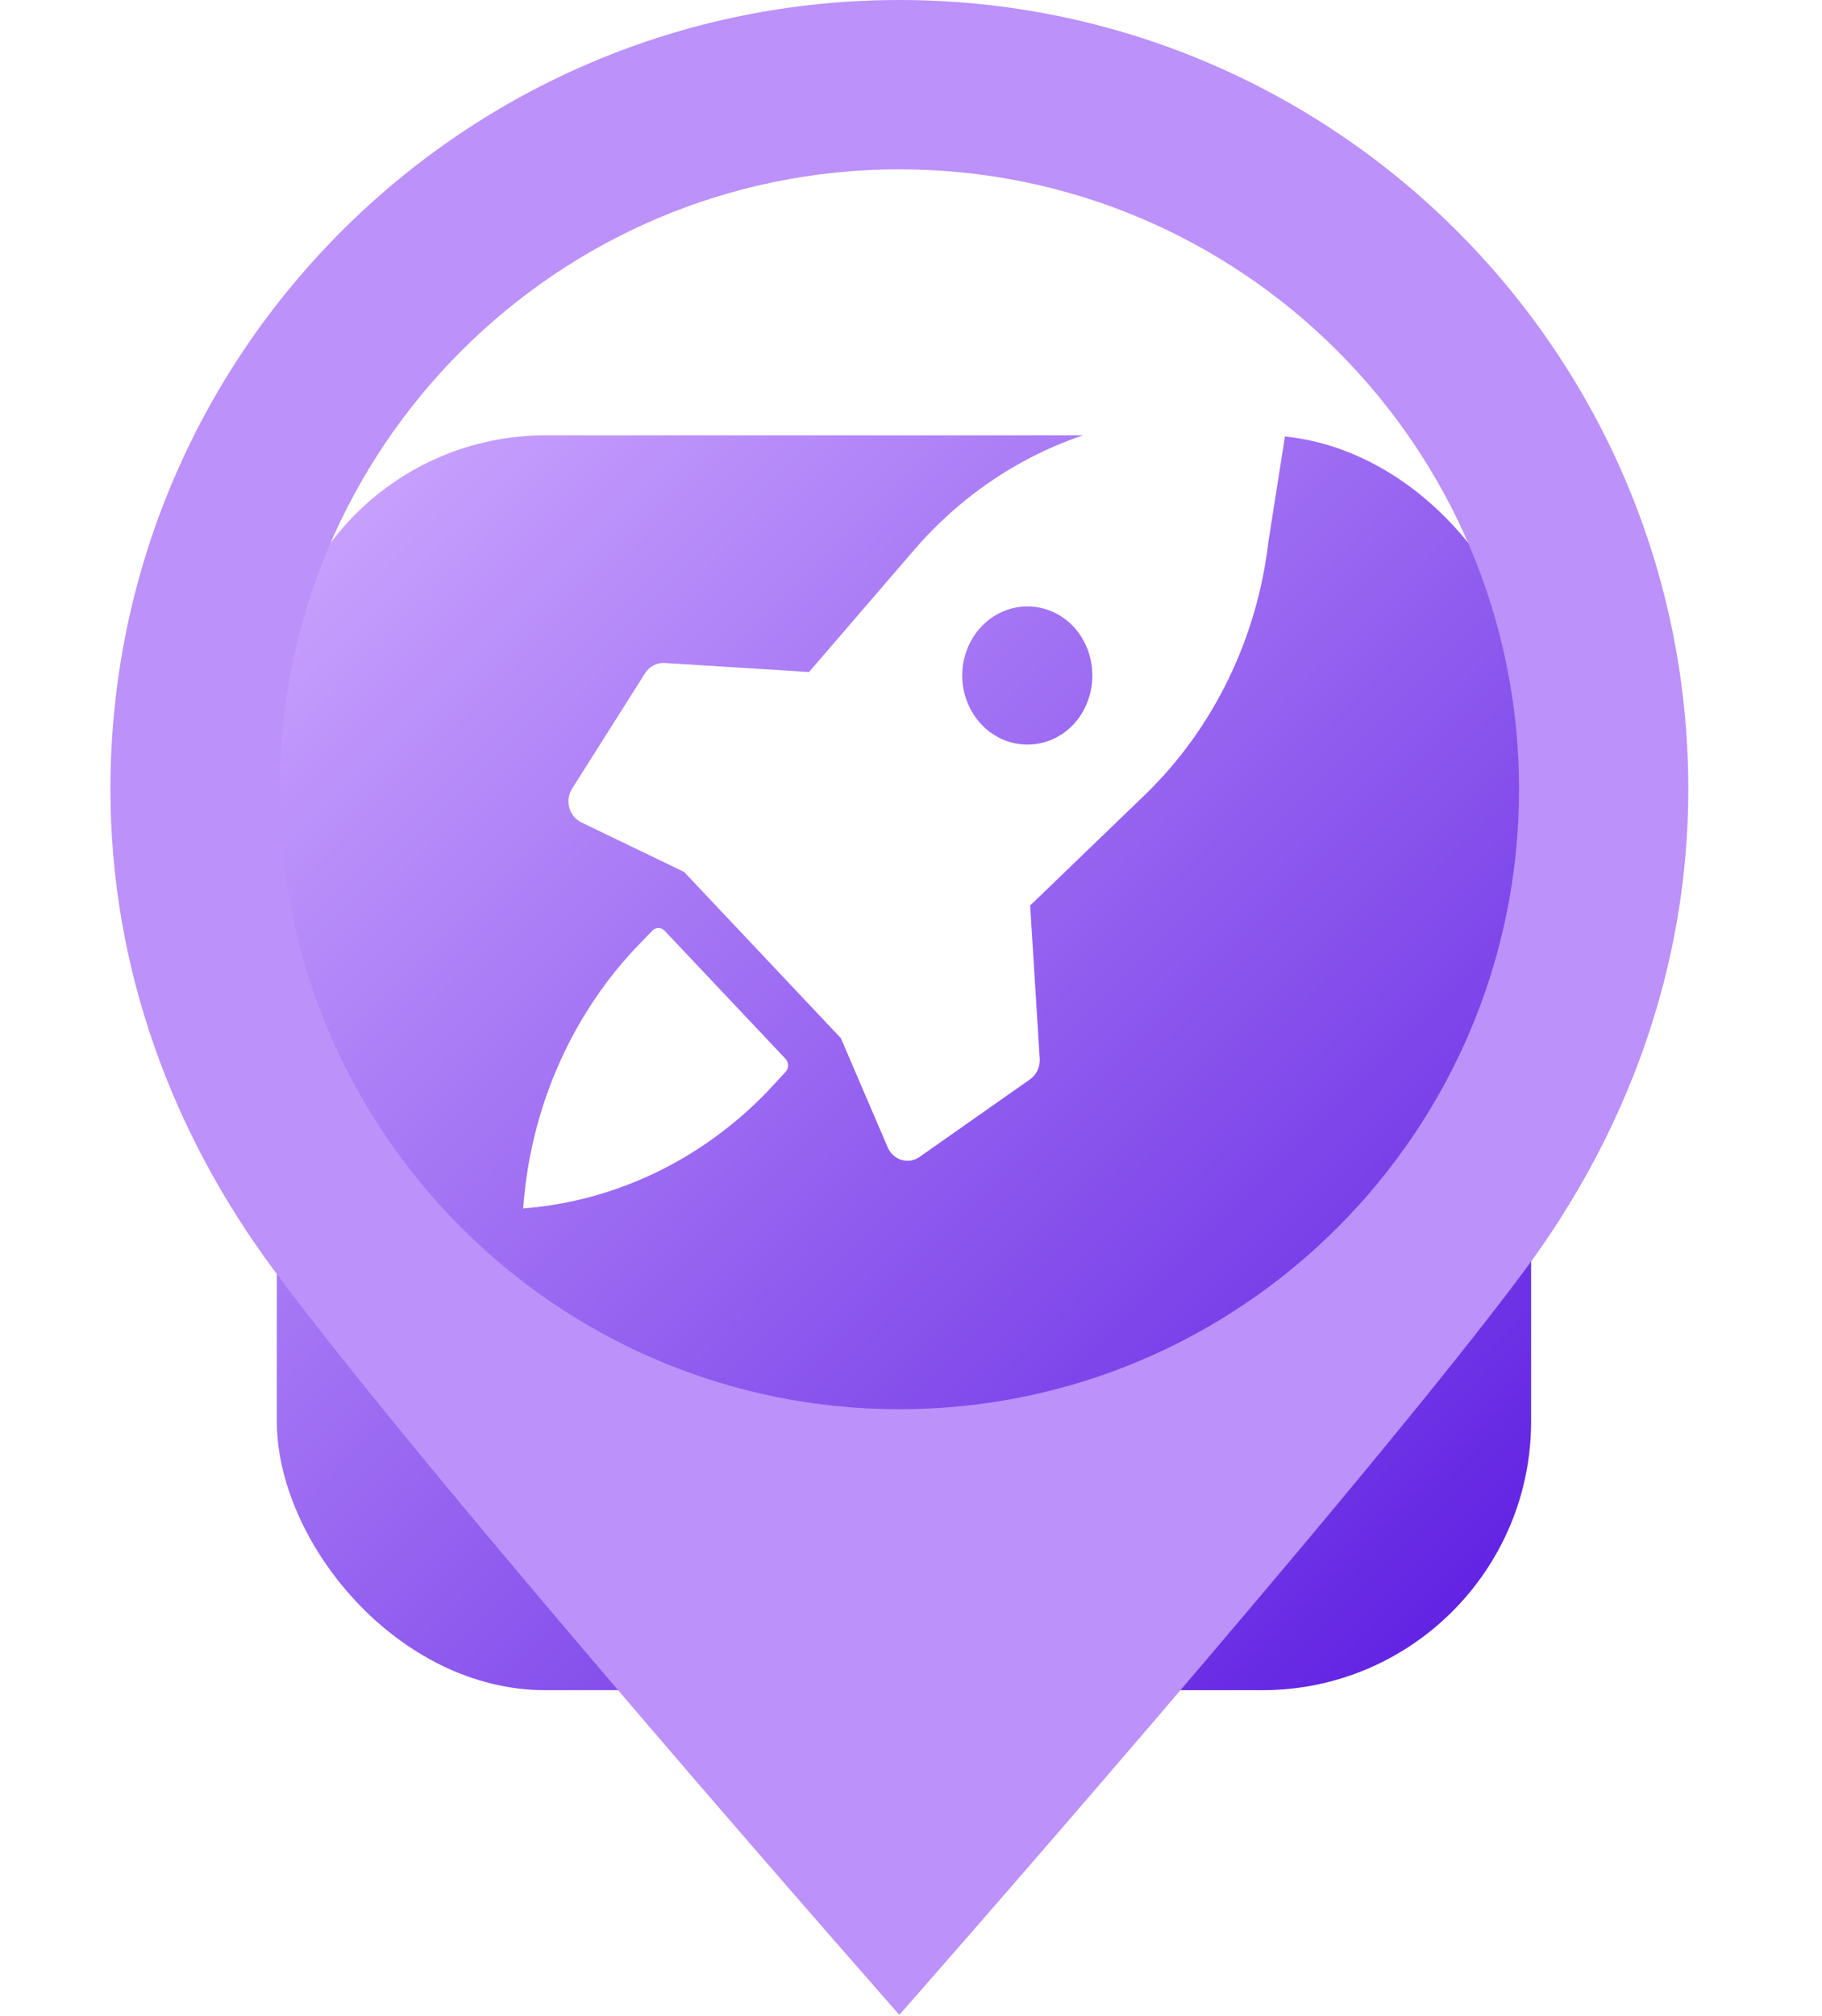 <svg width="66" height="73" viewBox="0 0 66 73" fill="none" xmlns="http://www.w3.org/2000/svg">
<g filter="url(#filter0_d_1340_6323)">
<rect x="10.027" y="6.027" width="45.436" height="45.436" rx="9.736" fill="url(#paint0_linear_1340_6323)"/>
</g>
<path d="M45.197 14.566L41.767 15.171C38.459 15.608 35.406 17.273 33.15 19.87L29.306 24.332L24.072 24.006C23.934 23.997 23.796 24.027 23.672 24.092C23.549 24.157 23.443 24.256 23.367 24.378L20.728 28.547C20.664 28.648 20.621 28.763 20.602 28.884C20.584 29.004 20.591 29.127 20.622 29.244C20.654 29.362 20.709 29.47 20.785 29.562C20.86 29.654 20.954 29.728 21.059 29.778L24.781 31.571L30.46 37.592L32.153 41.537C32.2 41.648 32.27 41.747 32.356 41.827C32.444 41.907 32.546 41.966 32.657 41.999C32.768 42.032 32.884 42.04 32.998 42.02C33.111 42.001 33.22 41.956 33.315 41.887L37.312 39.081C37.427 39 37.52 38.888 37.582 38.757C37.644 38.626 37.671 38.48 37.663 38.334L37.316 32.788L41.511 28.744C43.968 26.35 45.541 23.108 45.949 19.599L46.52 15.967C46.553 15.775 46.541 15.578 46.486 15.392C46.432 15.206 46.335 15.037 46.205 14.899C46.075 14.762 45.915 14.659 45.74 14.601C45.564 14.543 45.378 14.531 45.197 14.566ZM38.876 26.241C38.544 26.588 38.123 26.822 37.665 26.916C37.208 27.009 36.735 26.957 36.305 26.767C35.876 26.576 35.509 26.256 35.251 25.845C34.992 25.434 34.855 24.952 34.855 24.459C34.855 23.966 34.992 23.483 35.251 23.073C35.509 22.662 35.876 22.342 36.305 22.151C36.735 21.961 37.208 21.909 37.665 22.002C38.123 22.096 38.544 22.33 38.876 22.676C39.32 23.15 39.569 23.791 39.569 24.459C39.569 25.127 39.32 25.767 38.876 26.241Z" fill="white"/>
<path d="M28.451 38.334L24.072 33.697C24.013 33.636 23.934 33.602 23.851 33.602C23.769 33.602 23.69 33.636 23.631 33.697L22.945 34.41C20.614 36.928 19.2 40.239 18.952 43.755C22.275 43.498 25.404 42.003 27.786 39.535L28.459 38.81C28.488 38.778 28.511 38.741 28.527 38.7C28.542 38.658 28.55 38.615 28.549 38.57C28.548 38.526 28.539 38.482 28.523 38.442C28.506 38.401 28.482 38.365 28.451 38.334Z" fill="white"/>
<path d="M32.578 0C16.798 0 4 12.798 4 28.578C4 35.116 6.278 41.08 9.908 45.97C15.705 53.804 32.578 72.955 32.578 72.955C32.578 72.955 49.451 53.786 55.248 45.97C58.86 41.099 61.157 35.135 61.157 28.578C61.157 12.798 48.358 0 32.578 0ZM32.578 51.026C20.188 51.026 10.13 40.969 10.13 28.578C10.13 16.188 20.188 6.131 32.578 6.131C44.969 6.131 55.026 16.188 55.026 28.578C55.026 40.969 44.969 51.026 32.578 51.026Z" fill="#BC91FA"/>
<defs>
<filter id="filter0_d_1340_6323" x="0.291" y="6.027" width="64.908" height="64.908" filterUnits="userSpaceOnUse" color-interpolation-filters="sRGB">
<feFlood flood-opacity="0" result="BackgroundImageFix"/>
<feColorMatrix in="SourceAlpha" type="matrix" values="0 0 0 0 0 0 0 0 0 0 0 0 0 0 0 0 0 0 127 0" result="hardAlpha"/>
<feOffset dy="9.736"/>
<feGaussianBlur stdDeviation="4.868"/>
<feComposite in2="hardAlpha" operator="out"/>
<feColorMatrix type="matrix" values="0 0 0 0 0.055 0 0 0 0 0.004 0 0 0 0 0.153 0 0 0 0.25 0"/>
<feBlend mode="normal" in2="BackgroundImageFix" result="effect1_dropShadow_1340_6323"/>
<feBlend mode="normal" in="SourceGraphic" in2="effect1_dropShadow_1340_6323" result="shape"/>
</filter>
<linearGradient id="paint0_linear_1340_6323" x1="10.027" y1="6.027" x2="55.463" y2="51.463" gradientUnits="userSpaceOnUse">
<stop stop-color="#CEA8FF"/>
<stop offset="1" stop-color="#5B1BE1"/>
</linearGradient>
</defs>
</svg>
